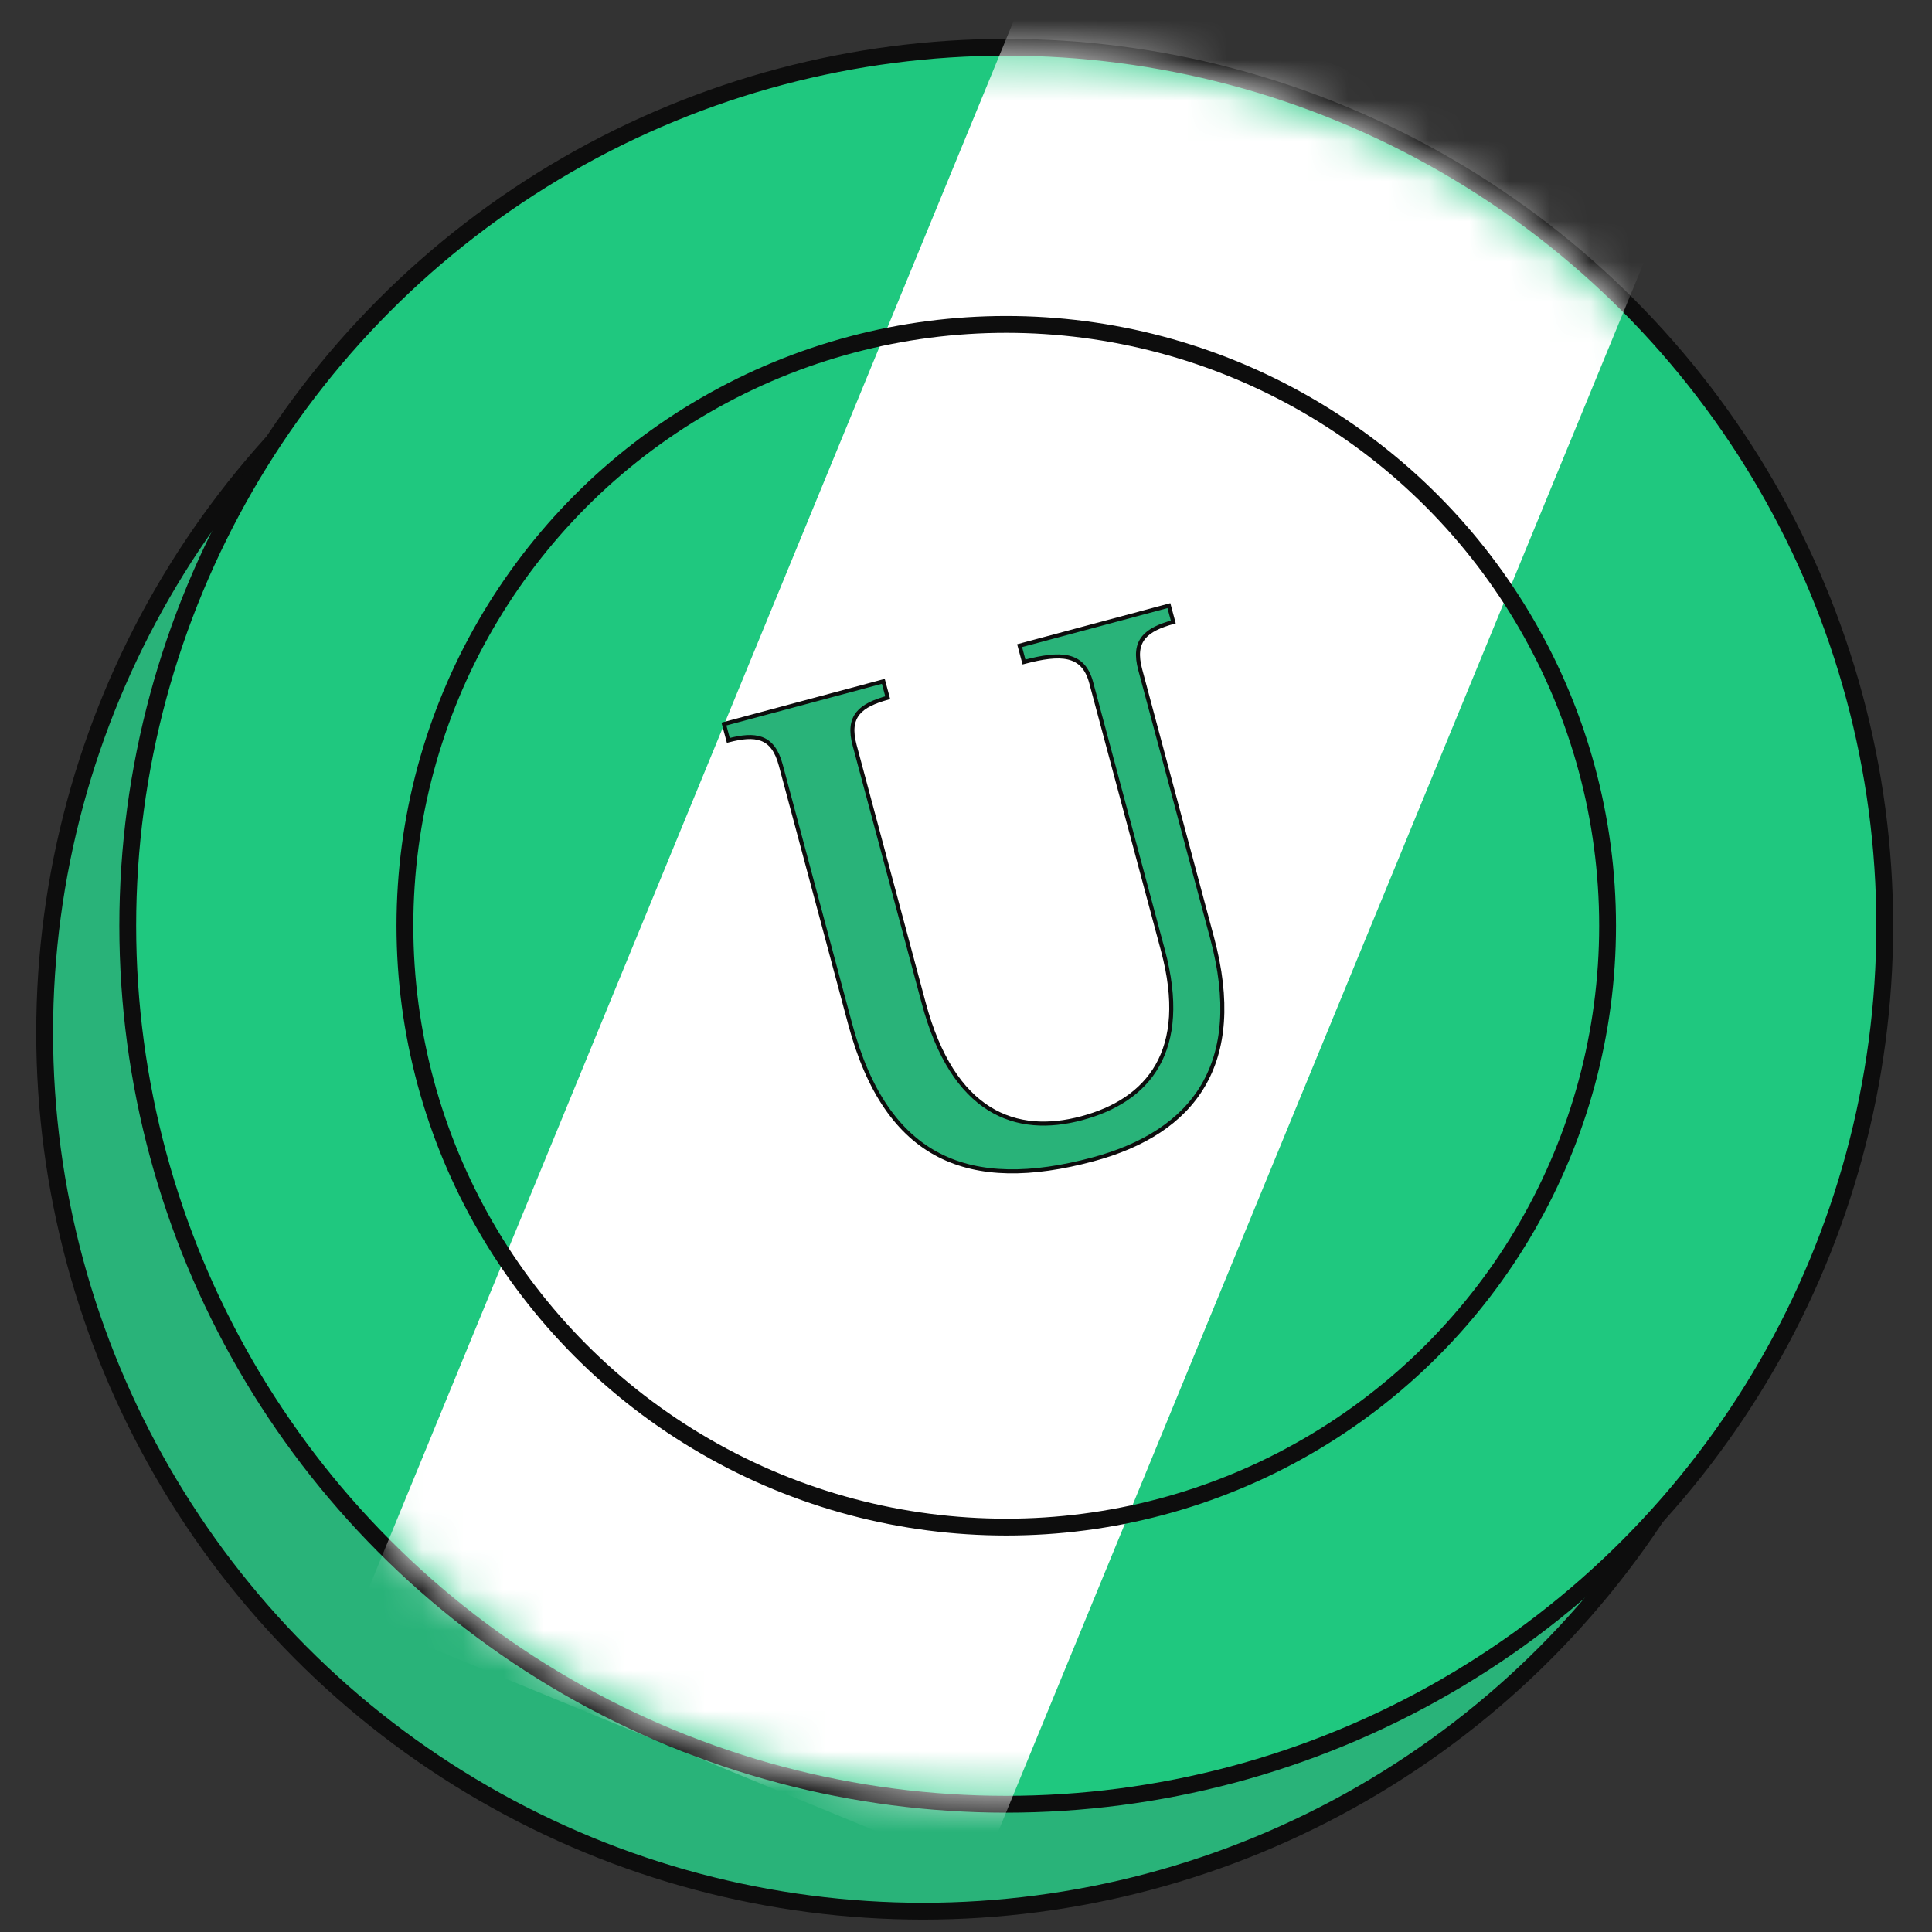 <svg width="48" height="48" viewBox="0 0 48 48" fill="none" xmlns="http://www.w3.org/2000/svg">
<rect x="0" y="0" width="48" height="48" fill="#333333" stroke="none"/>
<circle cx="22.935" cy="25.657" r="21.826" fill="#29B379" stroke="#0D0D0D" stroke-width="0.418"/>
<circle cx="25" cy="23" r="21.826" fill="#1FC87F" stroke="#0D0D0D" stroke-width="0.418"/>
<mask id="mask0_333_1875" style="mask-type:alpha" maskUnits="userSpaceOnUse" x="3" y="1" width="44" height="44">
<circle cx="25" cy="23.001" r="21.634" transform="rotate(22.365 25 23.001)" fill="white"/>
</mask>
<g mask="url(#mask0_333_1875)">
<rect x="25.952" y="-1.35" width="16.764" height="44.912" transform="rotate(22.365 25.952 -1.35)" fill="white"/>
</g>
<circle cx="25" cy="23" r="14.94" stroke="#0D0D0D" stroke-width="0.418"/>
<path d="M18.095 18.395L17.986 17.989L21.946 16.928L22.055 17.334C21.721 17.427 21.469 17.538 21.322 17.715C21.165 17.906 21.138 18.161 21.233 18.516L22.947 24.911C23.313 26.28 23.884 27.11 24.574 27.541C25.264 27.973 26.063 27.999 26.873 27.782C27.693 27.563 28.369 27.151 28.754 26.474C29.14 25.796 29.228 24.861 28.892 23.608L27.111 16.962C27.063 16.783 26.994 16.643 26.898 16.538C26.802 16.434 26.681 16.368 26.538 16.335C26.264 16.272 25.901 16.326 25.441 16.447L25.332 16.041L29.041 15.047L29.15 15.453C28.816 15.546 28.564 15.657 28.417 15.835C28.26 16.026 28.233 16.281 28.328 16.636L30.114 23.301C30.534 24.867 30.419 26.073 29.891 26.97C29.363 27.868 28.415 28.467 27.148 28.806C25.617 29.216 24.339 29.218 23.332 28.701C22.325 28.184 21.578 27.143 21.122 25.441L19.398 19.008C19.303 18.653 19.152 18.445 18.92 18.359C18.704 18.278 18.43 18.308 18.095 18.395Z" fill="#29B379" stroke="#0D0D0D" stroke-width="0.1"/>
</svg>
